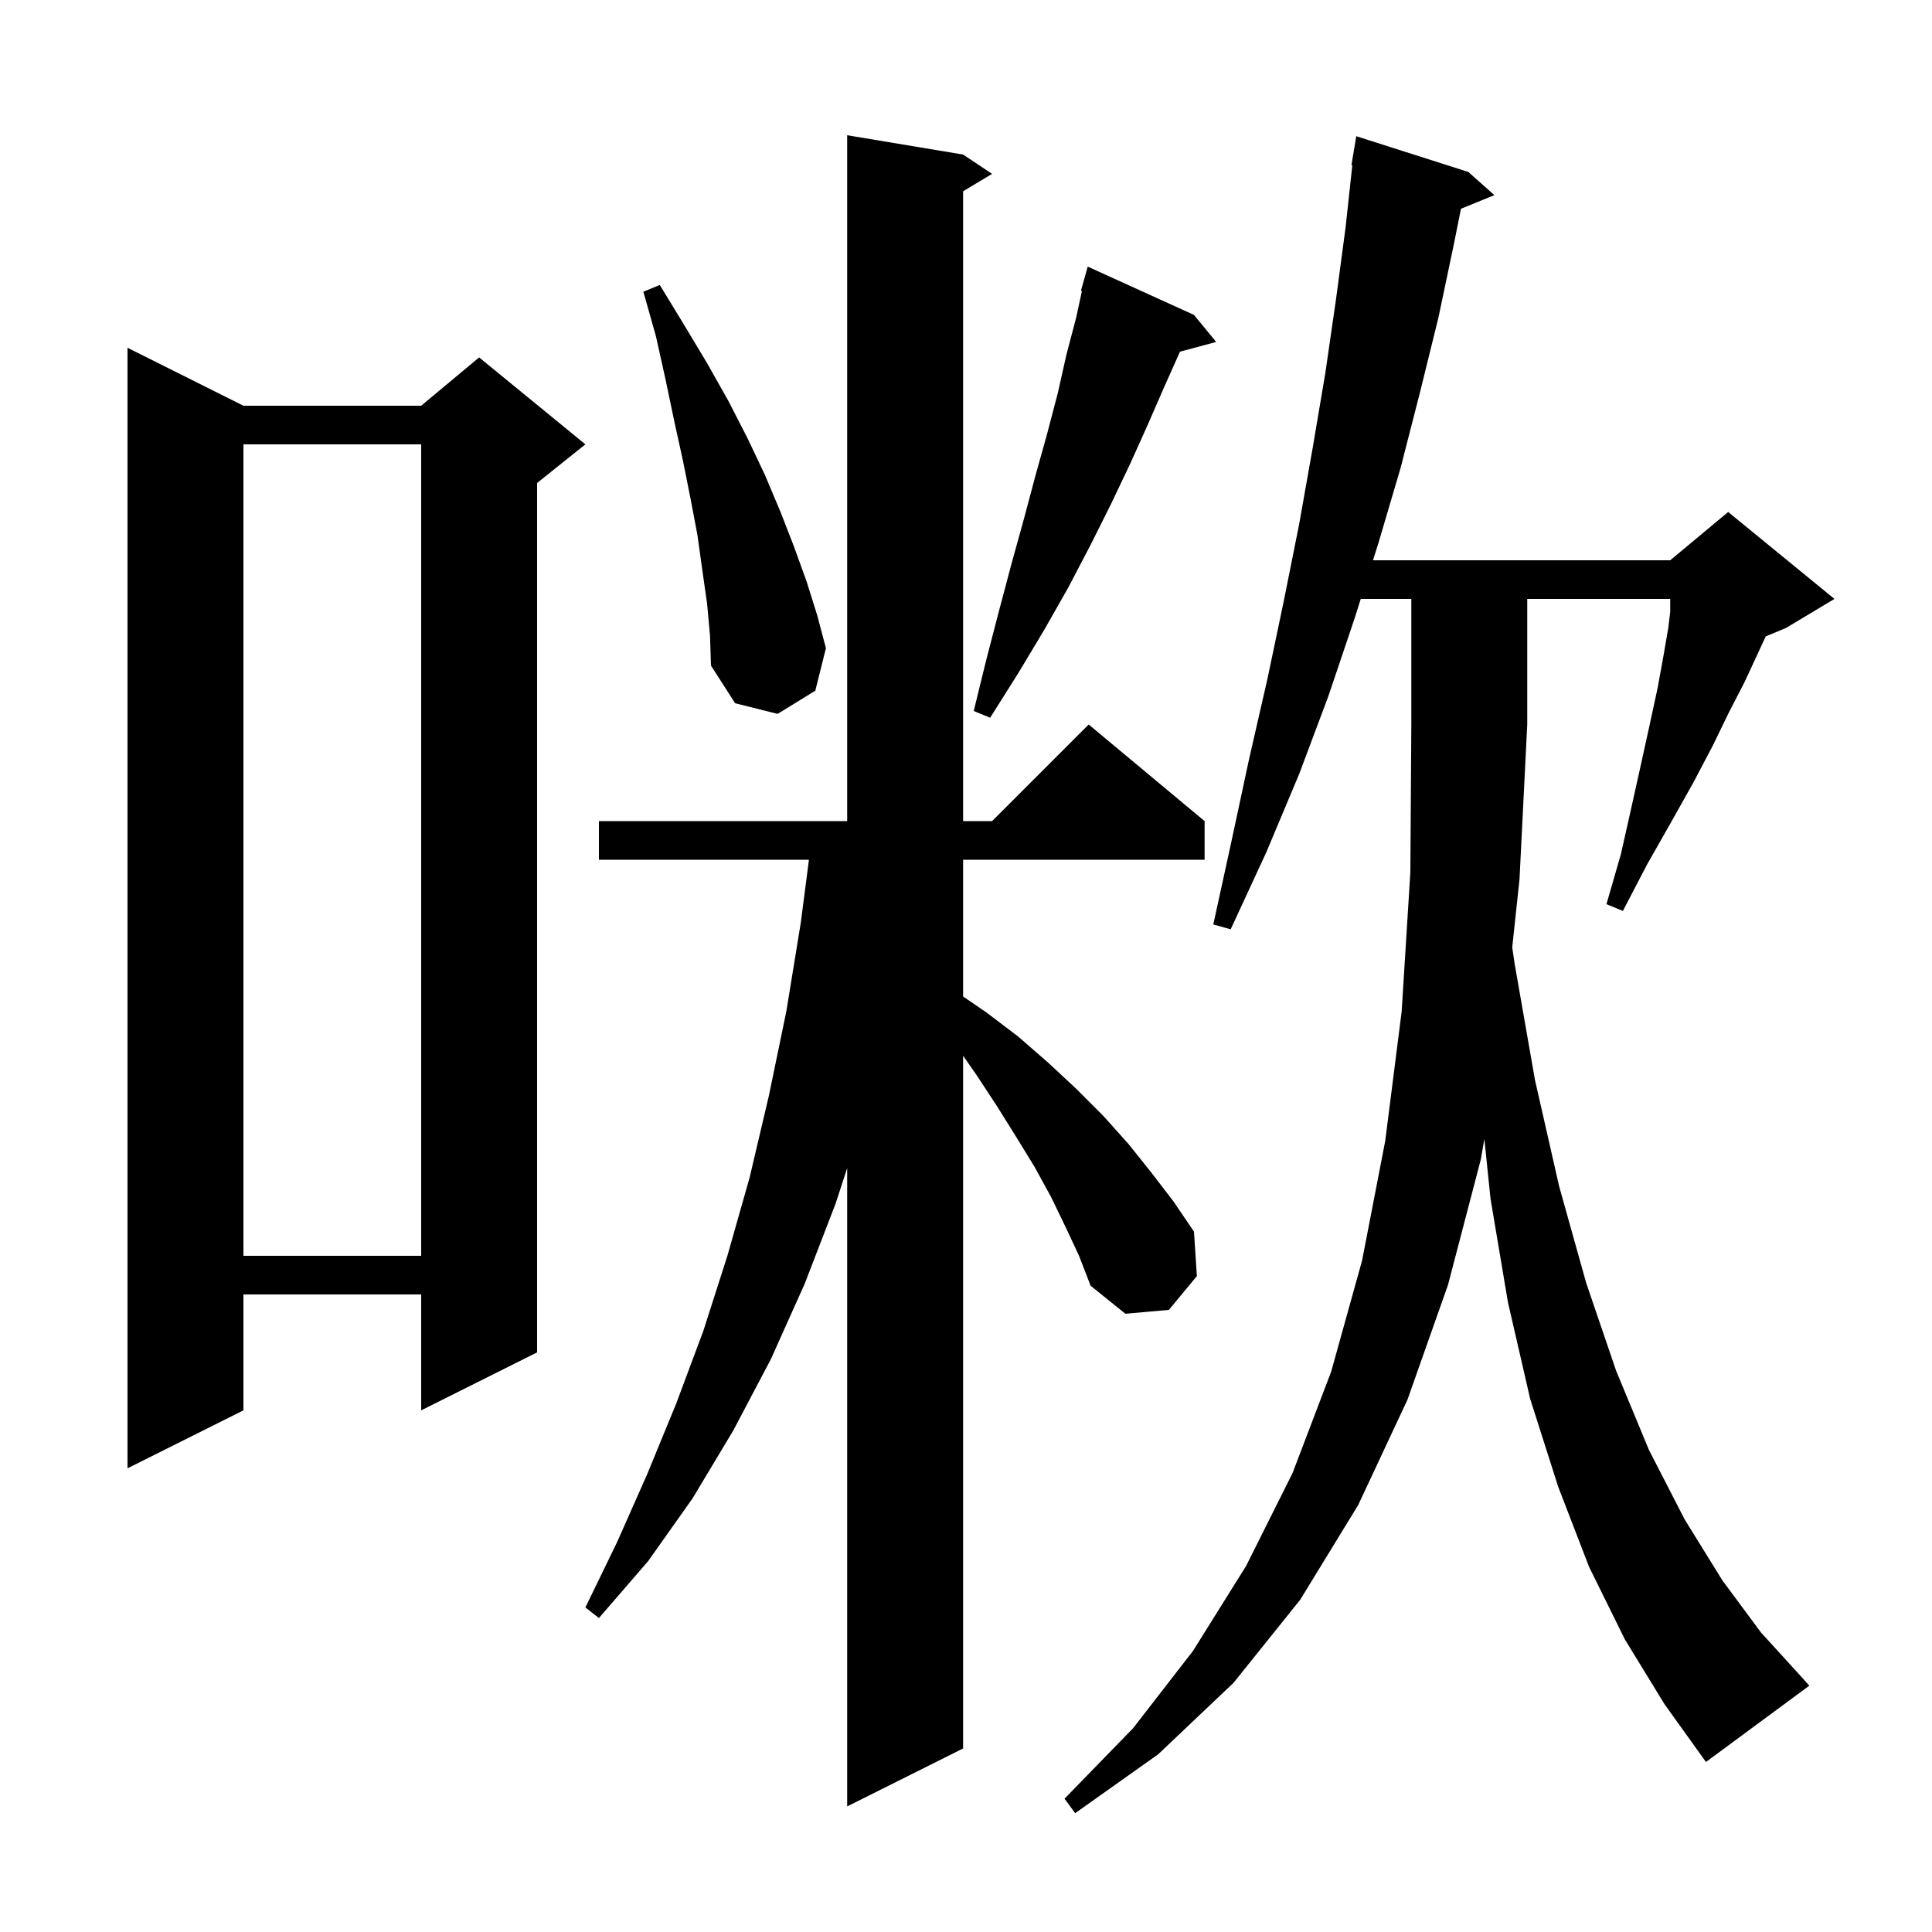 <svg xmlns="http://www.w3.org/2000/svg" xmlns:xlink="http://www.w3.org/1999/xlink" version="1.1" baseProfile="full" viewBox="0 0 200 200" width="200" height="200">
<g fill="black">
<path d="M 168.2 169.7 L 164.5 162.2 L 161.3 153.9 L 158.4 144.8 L 156.1 134.8 L 154.3 124.1 L 153.659 117.905 L 153.3 120.0 L 149.9 133.0 L 145.7 144.9 L 140.6 155.8 L 134.6 165.6 L 127.7 174.2 L 119.9 181.6 L 111.3 187.7 L 110.2 186.2 L 117.3 178.9 L 123.5 170.9 L 129.0 162.1 L 133.8 152.5 L 137.8 142.0 L 141.0 130.5 L 143.4 118.1 L 145.1 104.7 L 146.0 90.3 L 146.1 75.0 L 146.1 62.0 L 140.865 62.0 L 140.2 64.1 L 137.5 72.1 L 134.5 80.1 L 131.1 88.2 L 127.4 96.2 L 125.6 95.7 L 127.5 87.0 L 129.3 78.6 L 131.2 70.3 L 132.9 62.2 L 134.5 54.2 L 135.9 46.3 L 137.2 38.6 L 138.3 31.0 L 139.3 23.5 L 139.991 17.105 L 139.9 17.1 L 140.4 14.1 L 152.0 17.8 L 154.7 20.2 L 151.238 21.61 L 150.5 25.3 L 148.9 32.9 L 147.0 40.6 L 145.0 48.4 L 142.7 56.2 L 142.13 58.0 L 172.9 58.0 L 178.9 53.0 L 189.9 62.0 L 184.9 65.0 L 182.786 65.881 L 181.9 67.8 L 180.6 70.6 L 179.0 73.7 L 177.3 77.2 L 175.3 81.0 L 173.0 85.1 L 170.5 89.5 L 168.0 94.3 L 166.3 93.6 L 167.8 88.4 L 168.9 83.5 L 169.9 79.0 L 170.8 74.9 L 171.6 71.2 L 172.2 67.9 L 172.7 65.0 L 172.9 63.333 L 172.9 62.0 L 158.1 62.0 L 158.1 75.0 L 157.3 91.0 L 156.546 98.073 L 156.8 99.8 L 158.9 111.8 L 161.4 122.8 L 164.2 132.8 L 167.3 141.9 L 170.7 150.1 L 174.4 157.3 L 178.3 163.6 L 182.3 169.0 L 186.4 173.5 L 187.3 174.5 L 176.6 182.4 L 172.3 176.4 Z M 110.3 127.0 L 108.8 123.9 L 107.1 120.8 L 105.2 117.7 L 103.2 114.5 L 101.1 111.3 L 99.7 109.291 L 99.7 181.0 L 87.7 187.0 L 87.7 120.914 L 86.5 124.6 L 83.3 132.9 L 79.8 140.7 L 75.9 148.1 L 71.7 155.1 L 67.1 161.6 L 62.0 167.5 L 60.6 166.4 L 63.9 159.6 L 67.0 152.6 L 70.0 145.3 L 72.8 137.8 L 75.3 130.0 L 77.6 121.9 L 79.6 113.4 L 81.4 104.7 L 82.9 95.5 L 83.741 89.0 L 62.0 89.0 L 62.0 85.0 L 87.7 85.0 L 87.7 14.0 L 99.7 16.0 L 102.7 18.0 L 99.7 19.8 L 99.7 85.0 L 102.7 85.0 L 112.7 75.0 L 124.7 85.0 L 124.7 89.0 L 99.7 89.0 L 99.7 103.154 L 102.1 104.8 L 105.4 107.3 L 108.5 110.0 L 111.4 112.7 L 114.2 115.5 L 116.8 118.4 L 119.2 121.4 L 121.5 124.4 L 123.6 127.5 L 123.9 132.1 L 121.0 135.6 L 116.5 136.0 L 112.9 133.1 L 111.7 130.0 Z M 25.2 42.0 L 43.6 42.0 L 49.6 37.0 L 60.6 46.0 L 55.6 50.0 L 55.6 140.0 L 43.6 146.0 L 43.6 134.0 L 25.2 134.0 L 25.2 146.0 L 13.2 152.0 L 13.2 36.0 Z M 25.2 46.0 L 25.2 130.0 L 43.6 130.0 L 43.6 46.0 Z M 123.6 32.6 L 125.9 35.4 L 122.154 36.403 L 120.5 40.1 L 118.8 44.0 L 117.0 48.0 L 115.0 52.2 L 112.9 56.4 L 110.6 60.8 L 108.1 65.2 L 105.4 69.7 L 102.5 74.3 L 100.8 73.6 L 102.1 68.3 L 103.4 63.3 L 104.7 58.4 L 106.0 53.7 L 107.2 49.2 L 108.4 44.9 L 109.5 40.7 L 110.4 36.7 L 111.4 32.9 L 112.001 30.122 L 111.9 30.1 L 112.6 27.6 Z M 73.2 62.5 L 72.7 59.0 L 72.2 55.4 L 71.5 51.7 L 70.7 47.7 L 69.8 43.6 L 68.9 39.3 L 67.9 34.8 L 66.6 30.2 L 68.3 29.5 L 70.8 33.6 L 73.2 37.6 L 75.4 41.5 L 77.4 45.4 L 79.2 49.2 L 80.8 53.0 L 82.2 56.6 L 83.5 60.2 L 84.6 63.7 L 85.5 67.1 L 84.4 71.5 L 80.5 73.9 L 76.1 72.8 L 73.6 68.9 L 73.5 65.8 Z " />
</g>
</svg>
